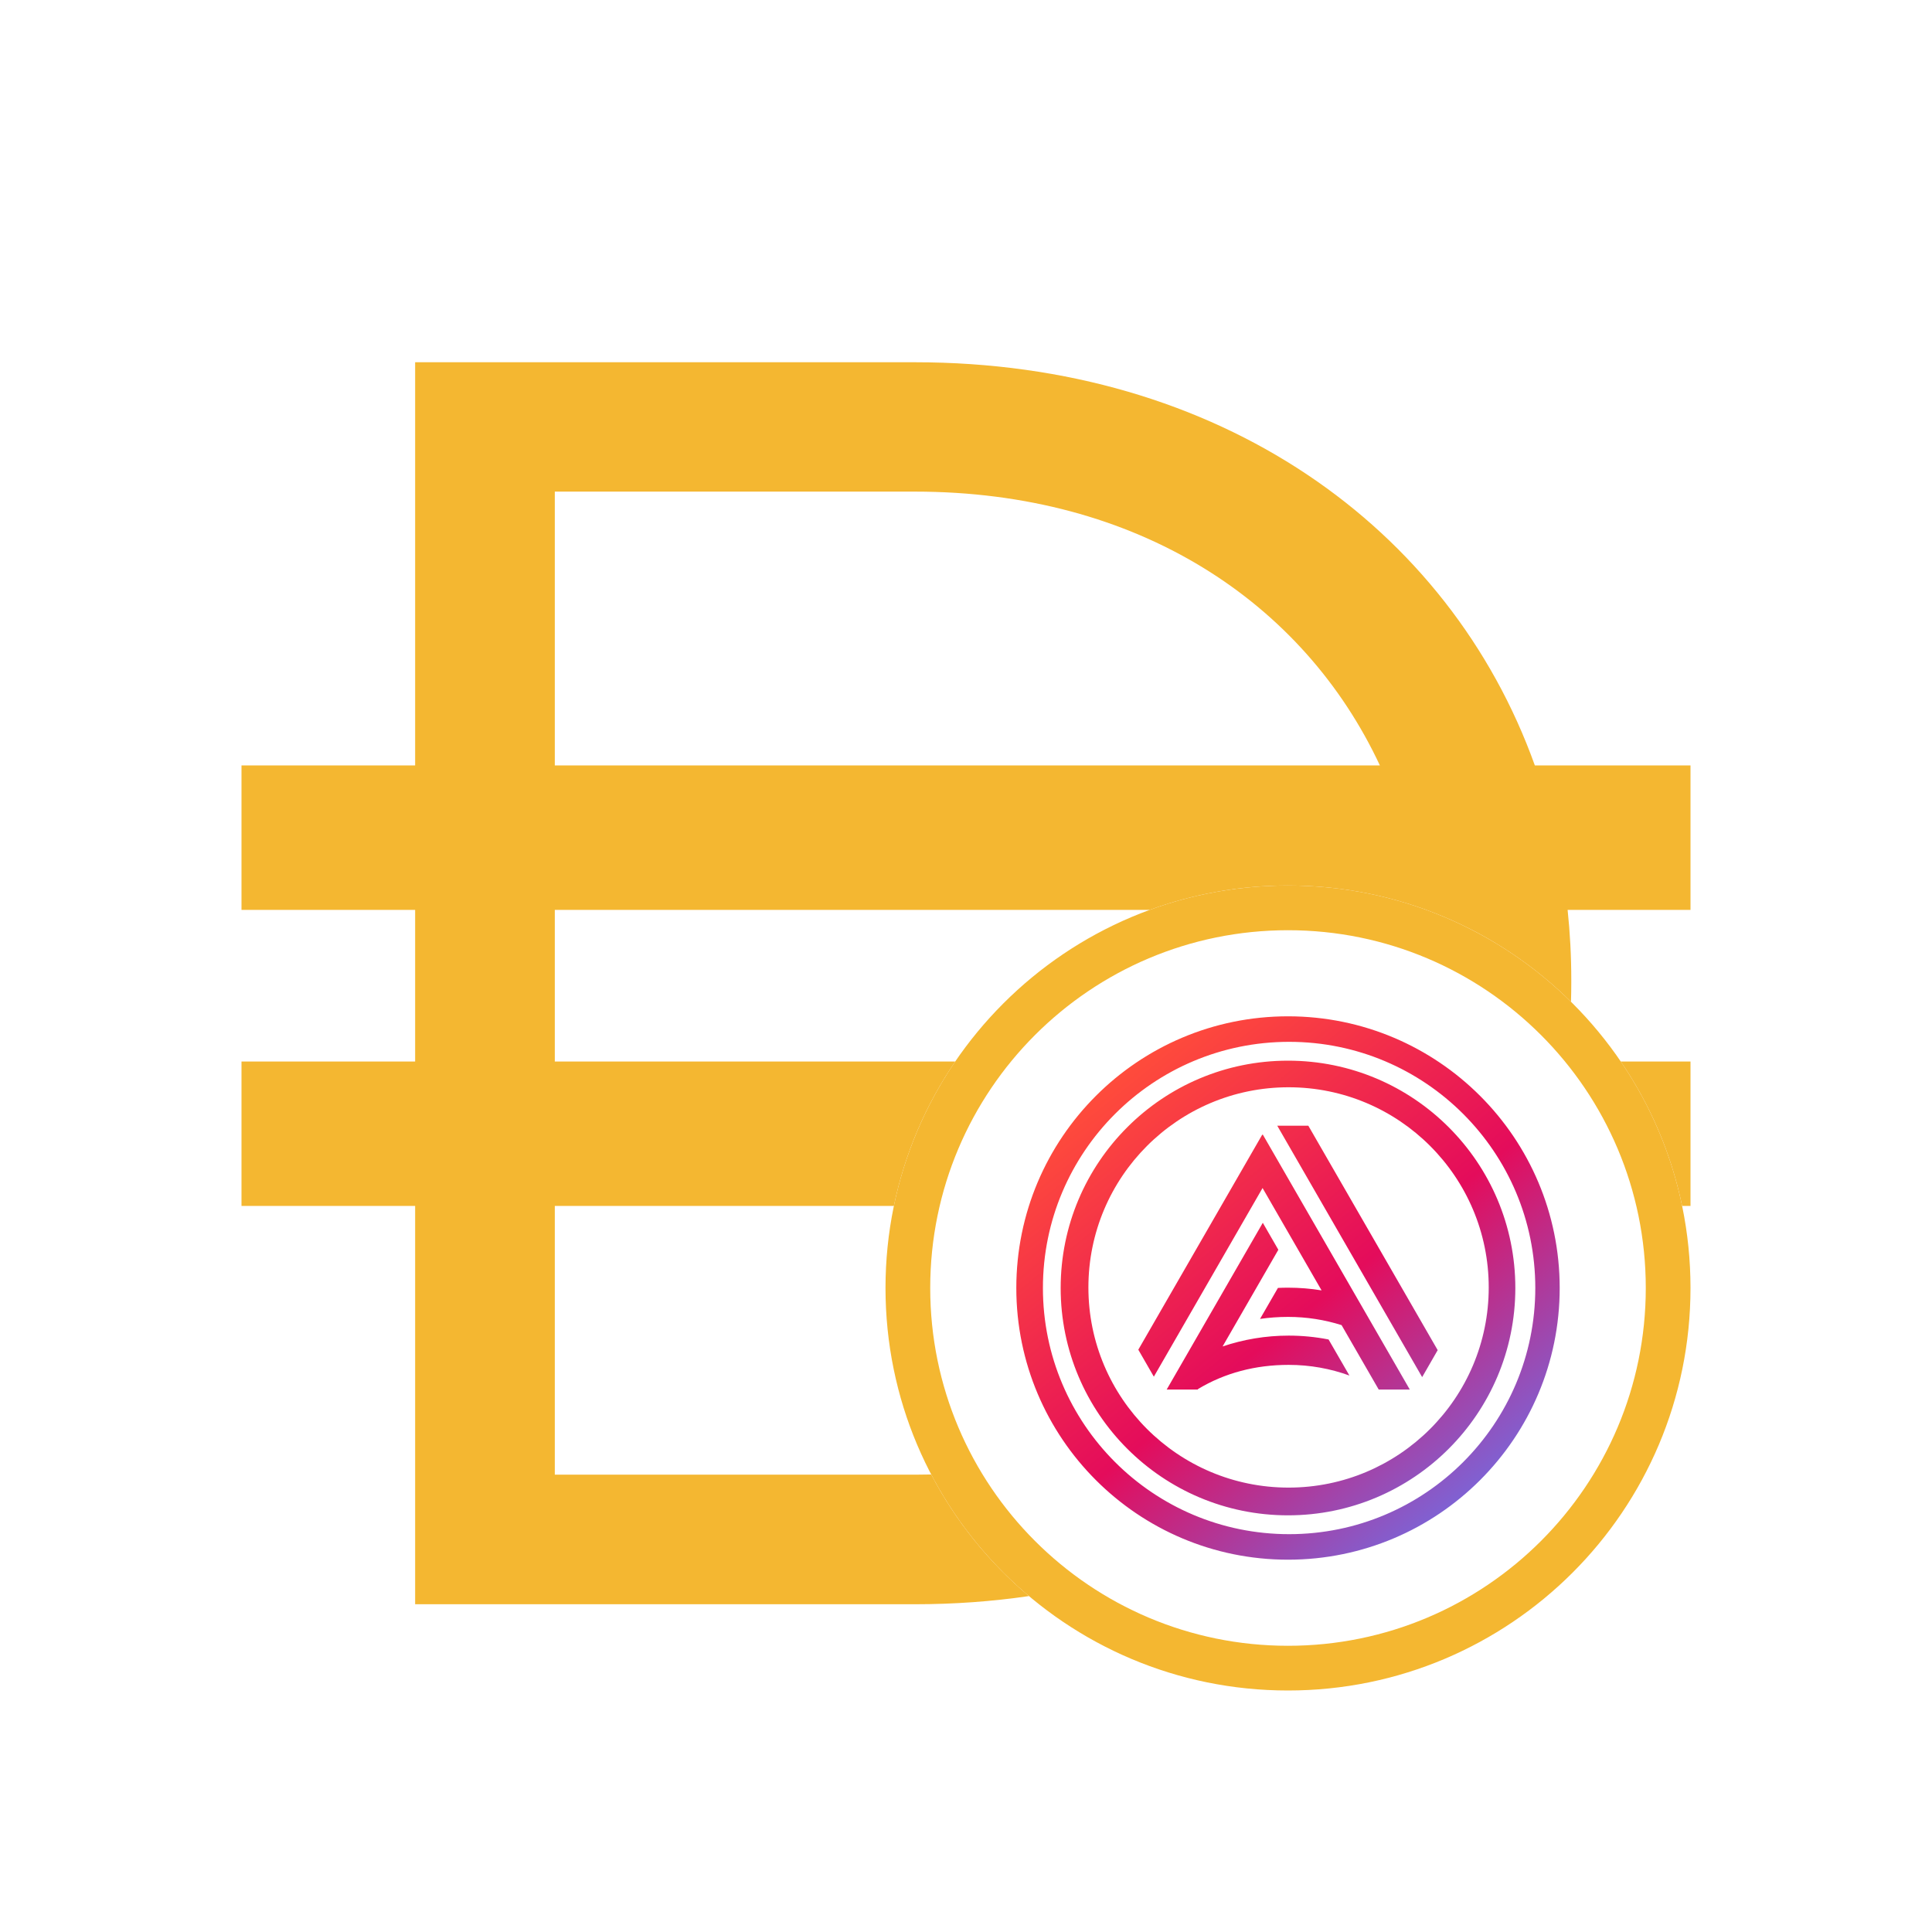 <svg width="48" height="48" viewBox="0 0 48 48" fill="none" xmlns="http://www.w3.org/2000/svg">
<path fill-rule="evenodd" clip-rule="evenodd" d="M22.728 9H10.314V19.017H6V22.606H10.314V26.373H6V29.961H10.314V39.857H22.728C23.706 39.857 24.652 39.788 25.565 39.654C24.571 38.818 23.743 37.793 23.136 36.633C23.001 36.636 22.865 36.638 22.728 36.638H13.784V29.961H22.208C22.479 28.653 23.005 27.439 23.733 26.373H13.784V22.606H28.564C29.635 22.214 30.793 22 32 22C34.741 22 37.225 23.103 39.031 24.889C39.035 24.735 39.038 24.581 39.038 24.426V24.338C39.038 23.751 39.007 23.173 38.947 22.606H42V19.017H38.133C36.003 13.08 30.279 9 22.728 9ZM40.267 26.373C40.995 27.439 41.521 28.653 41.792 29.961H42V26.373H40.267ZM34.283 19.017C32.386 14.959 28.273 12.214 22.728 12.214H13.784V19.017H34.283Z" fill="#F4B731"/>
<path fill-rule="evenodd" clip-rule="evenodd" d="M32 23.111C27.091 23.111 23.111 27.091 23.111 32C23.111 36.909 27.091 40.889 32 40.889C36.909 40.889 40.889 36.909 40.889 32C40.889 27.091 36.909 23.111 32 23.111ZM22 32C22 26.477 26.477 22 32 22C37.523 22 42 26.477 42 32C42 37.523 37.523 42 32 42C26.477 42 22 37.523 22 32Z" fill="#F4B731"/>
<path fill-rule="evenodd" clip-rule="evenodd" d="M32 38.75C35.728 38.75 38.75 35.728 38.75 32C38.75 28.272 35.728 25.25 32 25.25C28.272 25.25 25.25 28.272 25.25 32C25.25 35.728 28.272 38.75 32 38.75ZM32.028 38.116C35.406 38.116 38.144 35.378 38.144 32C38.144 28.622 35.406 25.884 32.028 25.884C28.65 25.884 25.911 28.622 25.911 32C25.911 35.378 28.65 38.116 32.028 38.116ZM32 37.648C35.119 37.648 37.648 35.119 37.648 32C37.648 28.881 35.119 26.352 32 26.352C28.881 26.352 26.352 28.881 26.352 32C26.352 35.119 28.881 37.648 32 37.648ZM32.014 36.959C34.76 36.959 36.987 34.733 36.987 31.986C36.987 29.24 34.76 27.013 32.014 27.013C29.267 27.013 27.041 29.24 27.041 31.986C27.041 34.733 29.267 36.959 32.014 36.959ZM31.733 27.968L35.333 34.214L35.719 33.544L32.505 27.968H31.733ZM28.281 33.533L31.362 28.187L31.368 28.198L31.374 28.188L35.026 34.523H34.254L33.331 32.922C32.912 32.79 32.466 32.718 32.003 32.718C31.764 32.718 31.531 32.735 31.305 32.768L31.75 31.998C31.834 31.994 31.918 31.992 32.003 31.992C32.286 31.992 32.563 32.015 32.834 32.059L31.368 29.516L28.667 34.203L28.281 33.533ZM30.375 33.452L31.76 31.05L31.374 30.38L28.986 34.523H29.758L29.765 34.51C30.428 34.111 31.188 33.91 32.017 33.91C32.547 33.91 33.055 34.003 33.526 34.175L33.008 33.279C32.682 33.215 32.35 33.183 32.017 33.183C31.443 33.183 30.891 33.278 30.375 33.452Z" fill="url(#paint0_linear_4770_6779)"/>
<defs>
<linearGradient id="paint0_linear_4770_6779" x1="37.992" y1="38.75" x2="28.033" y2="26.448" gradientUnits="userSpaceOnUse">
<stop stop-color="#5A81FF"/>
<stop offset="0.524" stop-color="#E40C5B"/>
<stop offset="1" stop-color="#FF4C3B"/>
</linearGradient>
</defs>
</svg>
